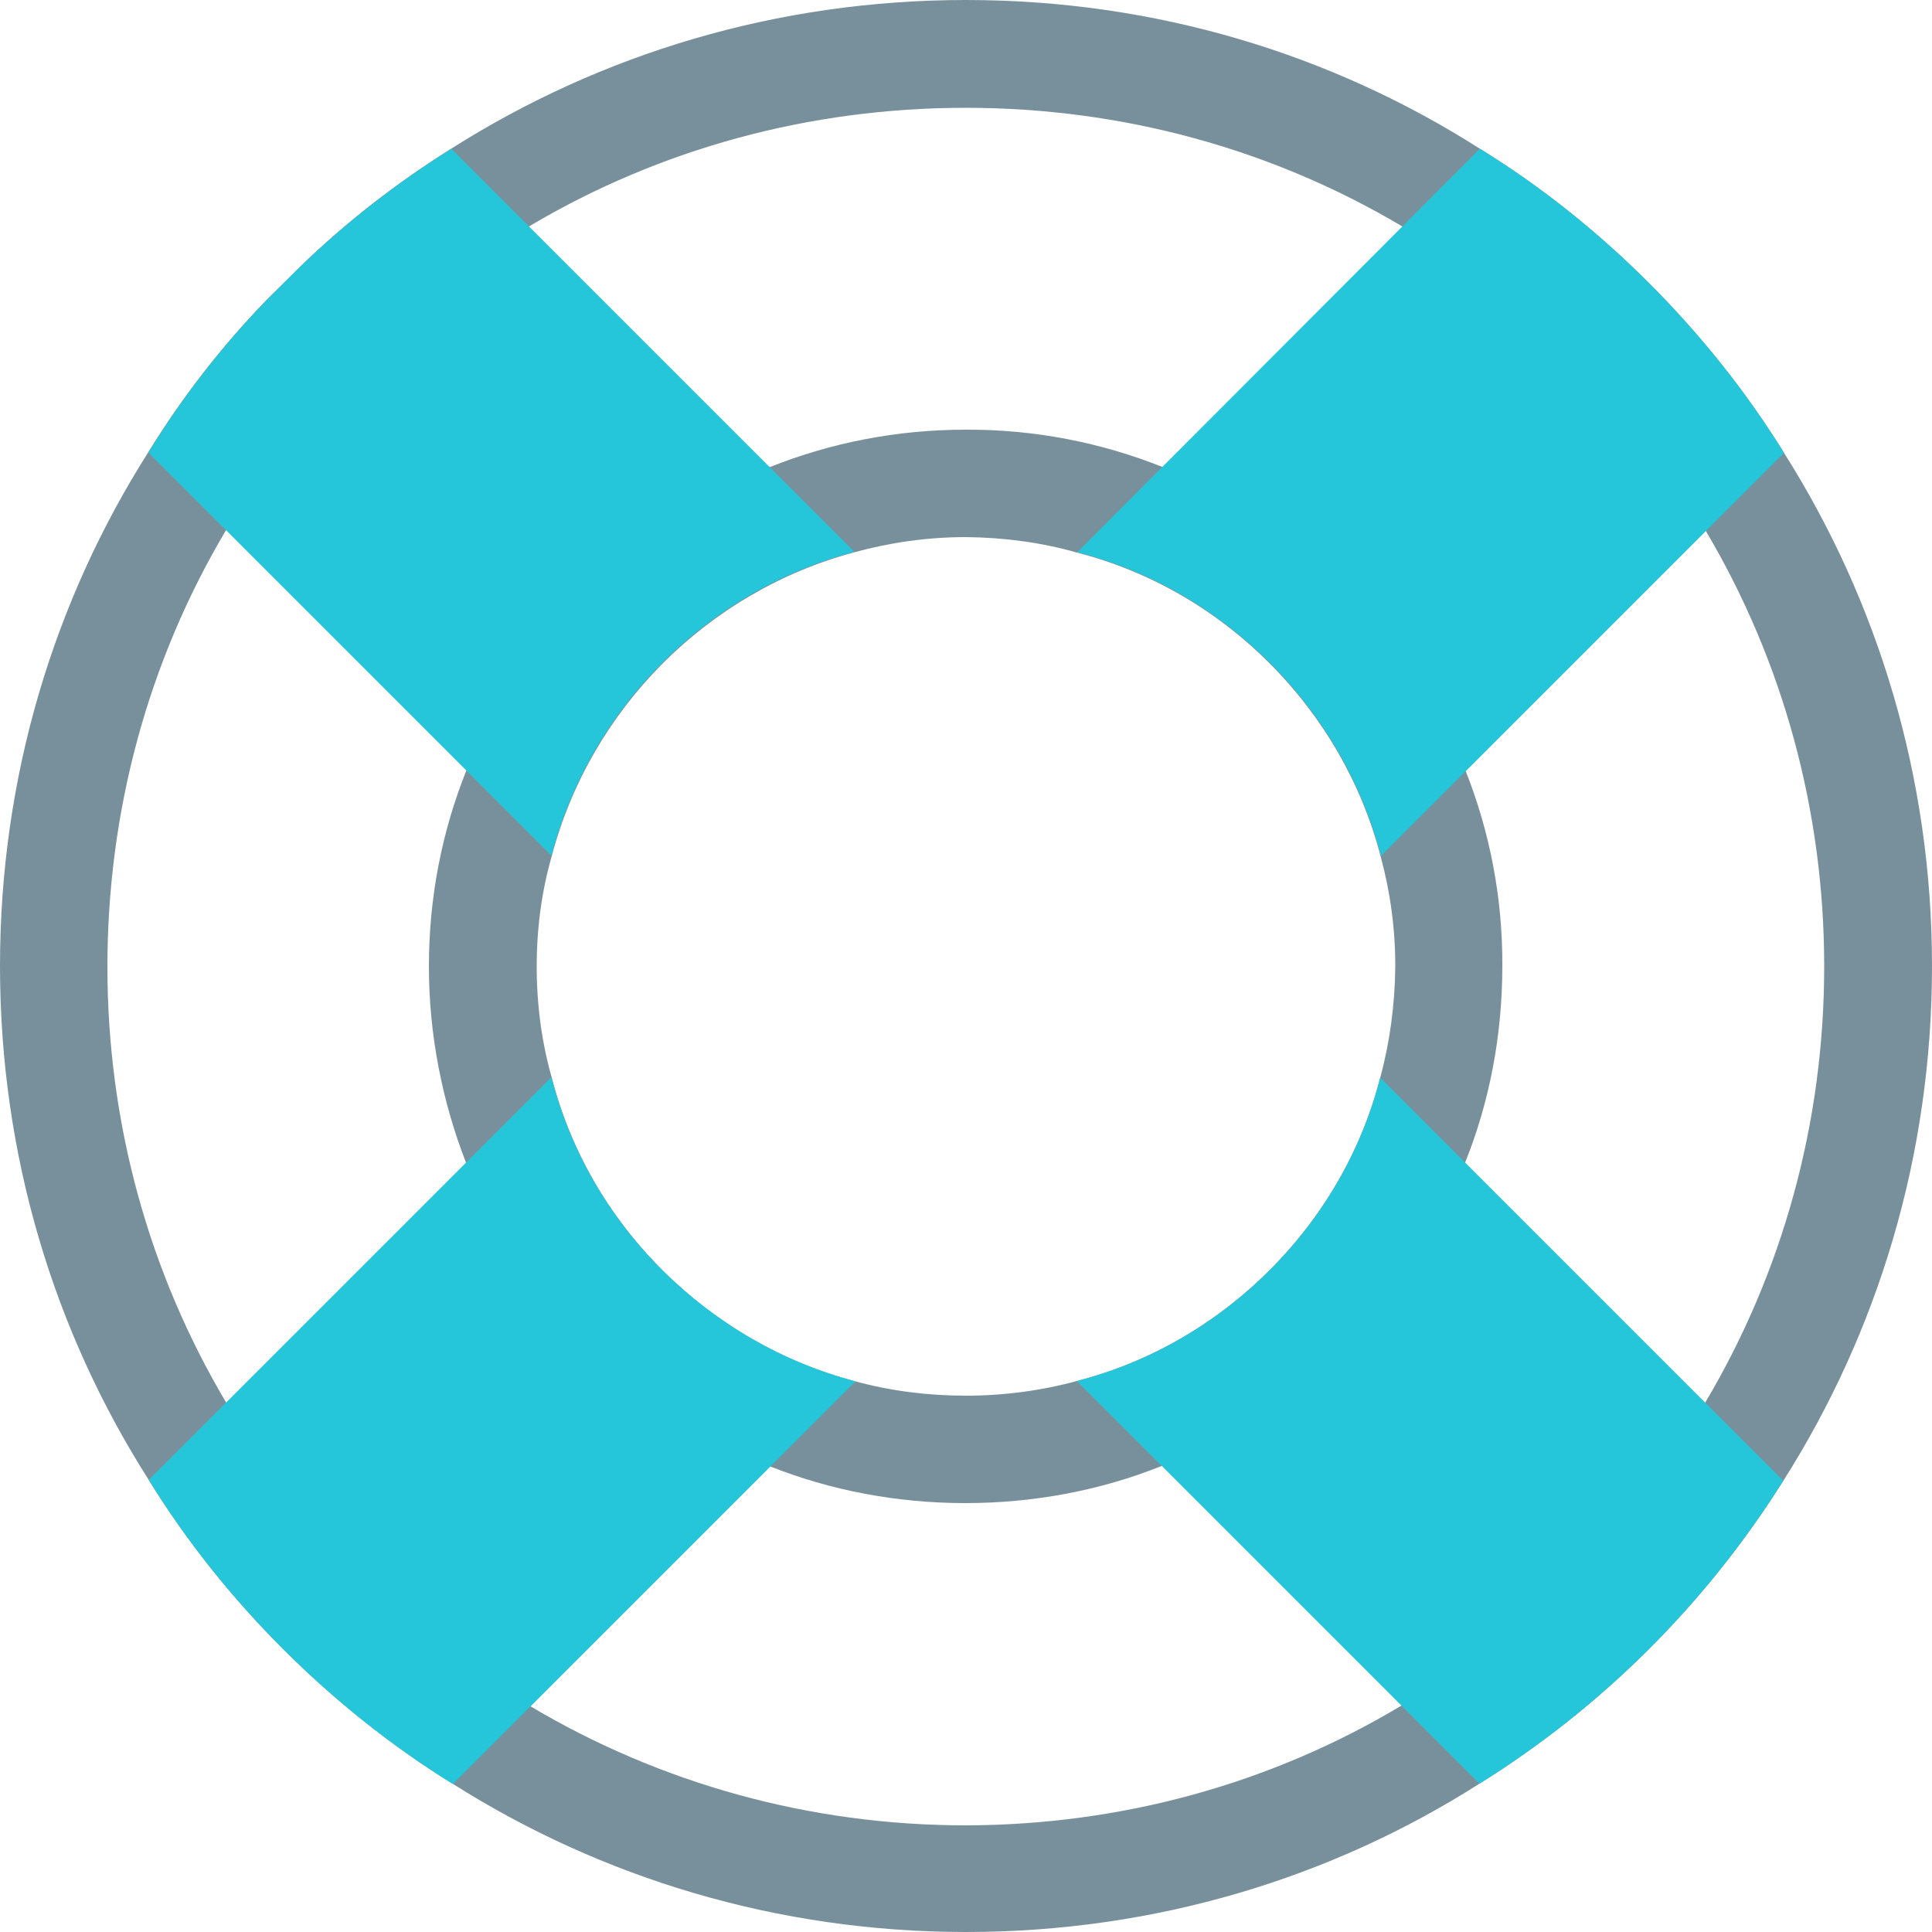 <svg xmlns="http://www.w3.org/2000/svg" viewBox="0 0 500 500"><path fill="#78909C" d="M461.6 383.1C486 344.6 500 299 500 250c0-48.8-14-94.4-38.3-132.8-9.9-16-21.7-30.7-34.9-43.9-13.3-13.3-27.9-25-43.8-34.8C344.6 14 299 0 250 0s-94.6 14-133.1 38.4c-14.2 8.9-27.4 19.1-39.3 30.7L69 77.6c-11.6 12-21.8 25.1-30.6 39.4C14 155.4 0 201 0 250s14 94.6 38.5 133c9.8 15.9 21.5 30.5 34.7 43.7 13.2 13.2 27.9 25 43.9 34.9C155.6 486 201.2 500 250 500c49 0 94.6-14 132.9-38.4 31.9-19.9 58.7-46.7 78.7-78.5zM250 472.4c-40.4 0-79-10.8-112.7-30.8-16.1-9.4-31-21-44.4-34.4C79.5 393.8 68 379 58.6 363.1c-20.1-33.8-30.8-72.5-30.8-112.9s10.6-79.2 30.7-113c9.4-16.1 20.9-30.9 34.3-44.3S121 68 136.9 58.6c33.8-20.1 72.6-30.7 113-30.7s79.2 10.6 113 30.7c15.9 9.4 30.7 20.9 44.1 34.3 13.4 13.4 25 28.3 34.4 44.4 20 33.7 30.7 72.5 30.7 112.8s-10.7 79.1-30.8 112.9c-9.4 15.9-20.9 30.7-34.3 44.1s-28.2 24.9-44.3 34.3c-33.7 20.2-72.4 30.9-112.7 31z"/><path fill="#78909C" d="M379.2 300.8c6.3-15.7 9.6-32.9 9.6-50.8.1-17.7-3.3-34.9-9.5-50.5-7.1-18-17.7-34.2-31.2-47.6-13.3-13.3-29.4-24.1-47.4-31.1-15.6-6.2-32.8-9.7-50.8-9.6-17.8 0-35 3.4-50.7 9.7-35.9 13.9-64.5 42.5-78.5 78.5-6.3 15.7-9.7 32.8-9.7 50.7 0 17.8 3.5 35.1 9.6 50.8 7.1 17.8 17.7 34 31.1 47.4 13.4 13.4 29.6 24.1 47.6 31.2 15.6 6.2 32.8 9.5 50.5 9.5 17.8 0 35.1-3.3 50.8-9.6 36.1-14.1 64.7-42.7 78.6-78.6zM250 361.2c-9.8 0-19.4-1.2-28.6-3.7-18.8-4.9-36-14.8-50-28.8s-23.8-31.1-28.6-49.8c-2.6-9.1-3.9-18.8-3.9-28.8s1.3-19.5 3.9-28.6c10.1-38.1 40.2-68.4 78.4-78.6 9.2-2.5 18.8-3.9 28.8-3.9 9.9.1 19.6 1.4 28.7 4 18.7 4.8 35.8 14.6 49.8 28.6 14 14 23.9 31.2 28.8 50 2.5 9.2 3.8 18.7 3.8 28.5-.1 9.9-1.4 19.6-3.9 28.8-4.8 18.7-14.6 35.8-28.6 49.8s-31.2 23.9-49.9 28.7c-9.2 2.5-18.9 3.8-28.7 3.8z"/><path fill-rule="evenodd" clip-rule="evenodd" fill="#26c6da" d="M461.7 117.2L357.4 221.5c-4.9-18.8-14.8-36-28.8-50s-31.1-23.8-49.8-28.6L383 38.5c15.9 9.8 30.5 21.5 43.7 34.7 13.3 13.3 25.1 28 35 44zM221.4 357.5L117.2 461.7c-16-9.9-30.7-21.7-43.9-34.9-13.3-13.3-25-27.9-34.8-43.8l104.2-104.2c4.8 18.7 14.6 35.8 28.6 49.8 14.1 14 31.2 23.9 50.1 28.9zm-78.7-136.1L38.4 117.1c8.8-14.3 19-27.5 30.6-39.4l8.5-8.5c12-11.6 25.1-21.8 39.3-30.7l104.3 104.3c-38.2 10.1-68.3 40.4-78.4 78.6zm240.2 240.2L278.7 357.4c18.7-4.8 35.9-14.7 49.9-28.7s23.8-31.1 28.6-49.8l104.3 104.3c-19.9 31.7-46.7 58.5-78.6 78.4z"/></svg>